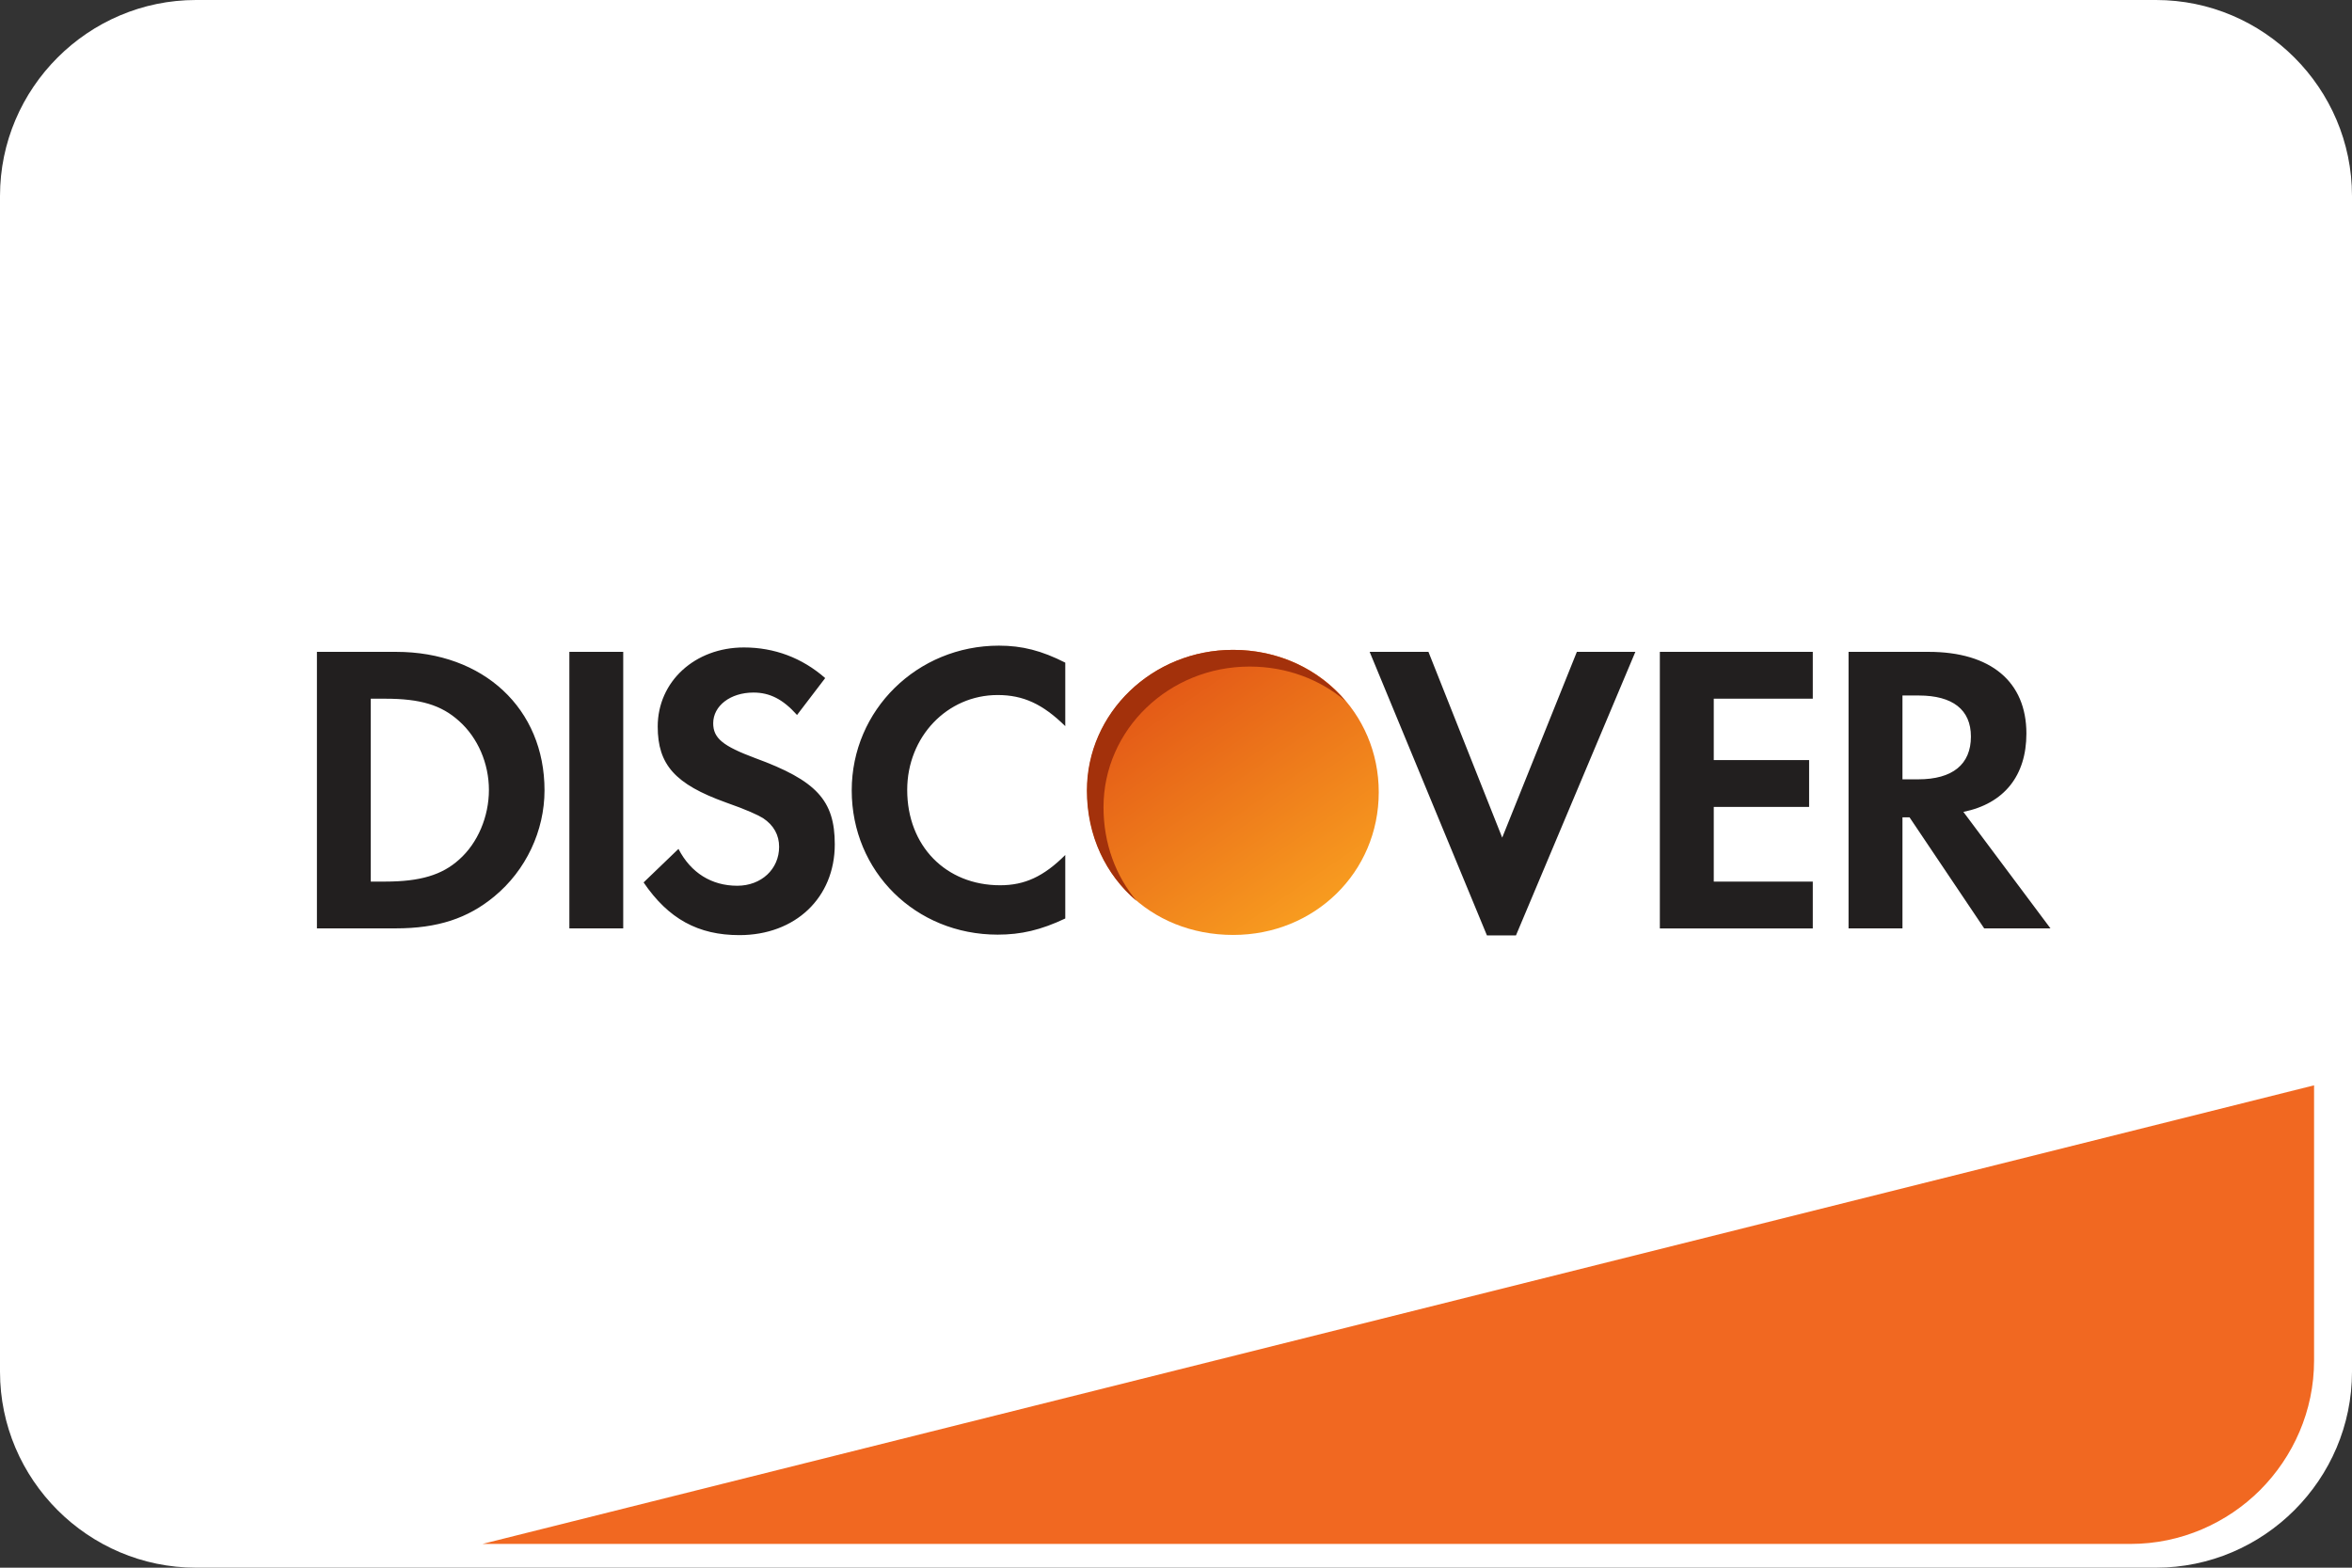 <svg viewBox="0 0 39 26" fill="none" xmlns="http://www.w3.org/2000/svg">
<rect x="0" y="0" width="39" height="26" fill="#333333" stroke="none"/>
<path fill-rule="evenodd" clip-rule="evenodd" d="M39 22.75C39 24.538 37.538 26 35.75 26H3.25C1.462 26 0 24.538 0 22.75V3.25C0 1.462 1.462 0 3.25 0H35.75C37.538 0 39 1.462 39 3.25V22.75Z" fill="white"/>
<path fill-rule="evenodd" clip-rule="evenodd" d="M38.371 18V22.563C38.371 22.982 38.285 23.381 38.13 23.744C37.975 24.108 37.752 24.436 37.477 24.712C37.201 24.988 36.873 25.21 36.509 25.365C36.145 25.52 35.746 25.606 35.328 25.606H21.664H8L38.371 18Z" fill="#F16821"/>
<path fill-rule="evenodd" clip-rule="evenodd" d="M20.449 10.778C19.113 10.778 18.028 11.823 18.028 13.111C18.028 14.481 19.065 15.506 20.449 15.506C21.798 15.506 22.862 14.468 22.862 13.139C22.862 11.815 21.805 10.778 20.449 10.778V10.778Z" fill="url(#paint0_linear)"/>
<path fill-rule="evenodd" clip-rule="evenodd" d="M14.123 13.108C14.123 14.456 15.182 15.501 16.543 15.501C16.928 15.501 17.259 15.425 17.664 15.233V14.18C17.305 14.538 16.99 14.682 16.584 14.682C15.683 14.682 15.043 14.029 15.043 13.101C15.043 12.221 15.704 11.527 16.543 11.527C16.969 11.527 17.292 11.678 17.664 12.043V10.99C17.272 10.791 16.949 10.708 16.564 10.708C15.21 10.708 14.123 11.775 14.123 13.108ZM25.137 15.514H24.656L22.711 10.811H23.686L24.909 13.892L26.147 10.811H27.117L25.137 15.514ZM27.523 10.811V15.397V15.398H30.059V14.621H28.417V13.383H29.998V12.606H28.417V11.588H30.059V10.811H27.523ZM34 15.397L32.556 13.465C33.229 13.329 33.601 12.867 33.601 12.166C33.601 11.306 33.011 10.811 31.979 10.811H30.652V15.397H31.546V13.555H31.663L32.901 15.397H34ZM32.681 12.216C32.681 12.677 32.377 12.925 31.807 12.925H31.546V11.535H31.82C32.377 11.536 32.681 11.769 32.681 12.216ZM12.26 15.509C11.579 15.509 11.084 15.241 10.672 14.635L11.25 14.079C11.455 14.477 11.8 14.69 12.225 14.69C12.624 14.69 12.919 14.415 12.919 14.044C12.919 13.851 12.831 13.687 12.653 13.569C12.563 13.514 12.384 13.431 12.034 13.308C11.195 13.006 10.906 12.683 10.906 12.05C10.906 11.301 11.525 10.738 12.335 10.738C12.838 10.738 13.299 10.909 13.683 11.246L13.216 11.858C12.982 11.596 12.763 11.486 12.494 11.486C12.11 11.486 11.826 11.707 11.826 11.995C11.826 12.243 11.986 12.373 12.522 12.573C13.539 12.945 13.842 13.274 13.842 14.003C13.842 14.889 13.188 15.509 12.26 15.509ZM10.334 10.811H9.441V15.397H10.334V10.811ZM9.029 13.107C9.029 11.753 8.018 10.811 6.568 10.811H5.255V15.397H6.56C7.255 15.397 7.757 15.232 8.197 14.867C8.72 14.435 9.029 13.781 9.029 13.107ZM7.613 14.256C7.923 13.982 8.107 13.542 8.107 13.101C8.107 12.662 7.923 12.235 7.613 11.959C7.317 11.691 6.967 11.588 6.389 11.588H6.148V14.621H6.389C6.967 14.621 7.331 14.511 7.613 14.256Z" fill="#221F1F"/>
<path fill-rule="evenodd" clip-rule="evenodd" d="M18.298 13.387C18.298 12.099 19.384 11.055 20.72 11.055C21.336 11.055 21.889 11.269 22.311 11.626C21.873 11.105 21.206 10.778 20.444 10.778C19.107 10.778 18.022 11.823 18.022 13.111C18.022 13.864 18.336 14.512 18.848 14.943C18.502 14.531 18.298 13.993 18.298 13.387Z" fill="#A3310B"/>
<defs>
<linearGradient id="paint0_linear" x1="16.877" y1="12.606" x2="19.776" y2="16.855" gradientUnits="userSpaceOnUse">
<stop stop-color="#E25416"/>
<stop offset="1" stop-color="#F9A020"/>
</linearGradient>
</defs>
</svg>
